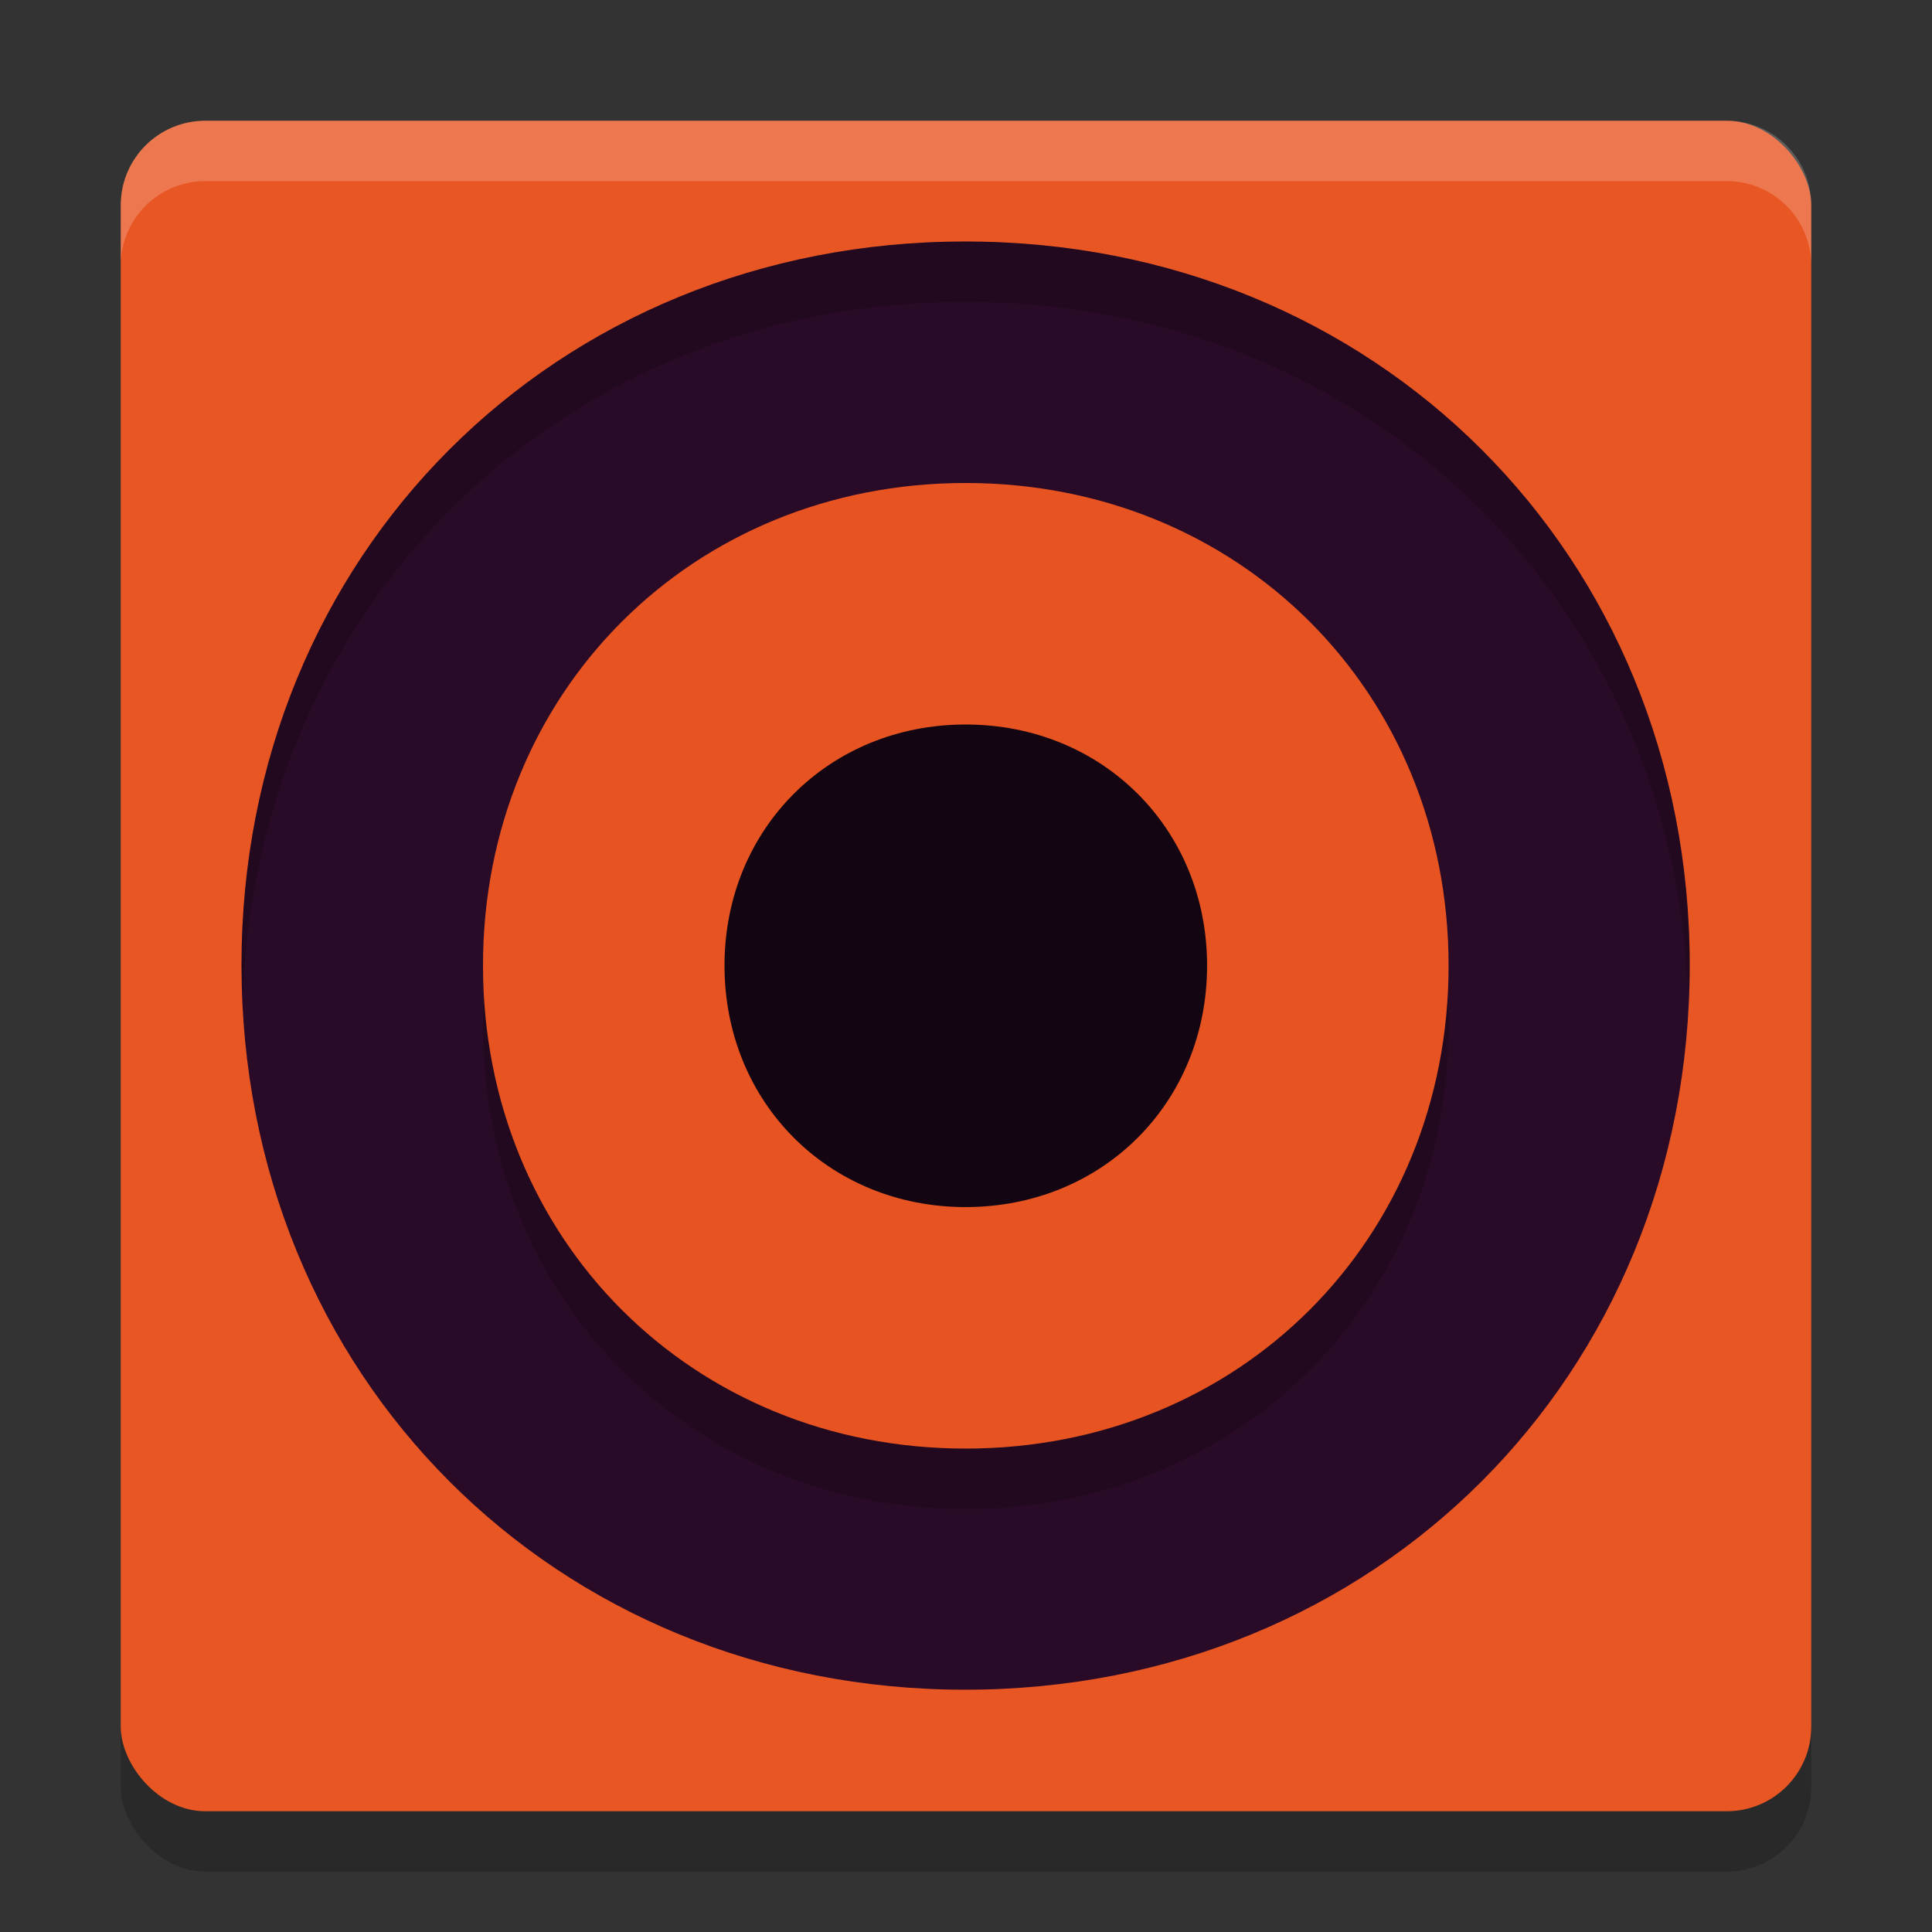 <svg xmlns="http://www.w3.org/2000/svg" width="32" height="32" version="1">
 <rect width="100%" height="100%" fill="#333333" stroke="none"/>
 <rect style="opacity:0.2" width="28" height="28" x="2" y="3" rx="1.4" ry="1.4"/>
 <rect style="fill:#e85624" width="28" height="28" x="2" y="2" rx="1.4" ry="1.4"/>
 <path style="fill:#2a0b27" d="m 15.987,4 c 6.803,0 12,5.19 12,11.987 0,6.803 -5.197,12 -12,12 -6.796,0 -11.987,-5.197 -11.987,-12 0,-6.796 5.19,-11.987 11.987,-11.987 z m -11.987,0 z M 28,28 Z"/>
 <path style="opacity:0.2" d="m 15.993,9 c 4.536,0 8,3.464 8,7.993 0,4.536 -3.464,8 -8,8 -4.53,0 -7.993,-3.464 -7.993,-8 C 8,12.464 11.464,9 15.993,9 Z M 8,9 Z M 24,25 Z"/>
 <path style="fill:#e85421" d="m 15.993,8 c 4.536,0 8,3.464 8,7.993 0,4.536 -3.464,8 -8,8 -4.53,0 -7.993,-3.464 -7.993,-8 C 8,11.464 11.464,8 15.993,8 Z M 8,8 Z M 24,24 Z"/>
 <path style="fill:#130511" d="m 15.993,12 c 2.27,0 4,1.73 4,3.993 0,2.27 -1.73,4 -4,4 -2.263,0 -3.993,-1.73 -3.993,-4 C 12,13.73 13.73,12 15.993,12 Z M 12,12 Z m 8,8 z"/>
 <path style="fill:#ffffff;opacity:0.2" d="M 3.4 2 C 2.625 2 2 2.625 2 3.4 L 2 4.4 C 2 3.625 2.625 3 3.4 3 L 28.6 3 C 29.375 3 30 3.625 30 4.4 L 30 3.4 C 30 2.625 29.375 2 28.6 2 L 3.4 2 z"/>
 <path style="opacity:0.2" d="M 15.986 4 C 9.19 4 4 9.19 4 15.986 C 4 16.156 4.017 16.319 4.023 16.486 C 4.274 9.94 9.359 5 15.986 5 C 22.62 5 27.712 9.94 27.963 16.486 C 27.969 16.319 27.986 16.156 27.986 15.986 C 27.986 9.19 22.789 4 15.986 4 z"/>
</svg>
